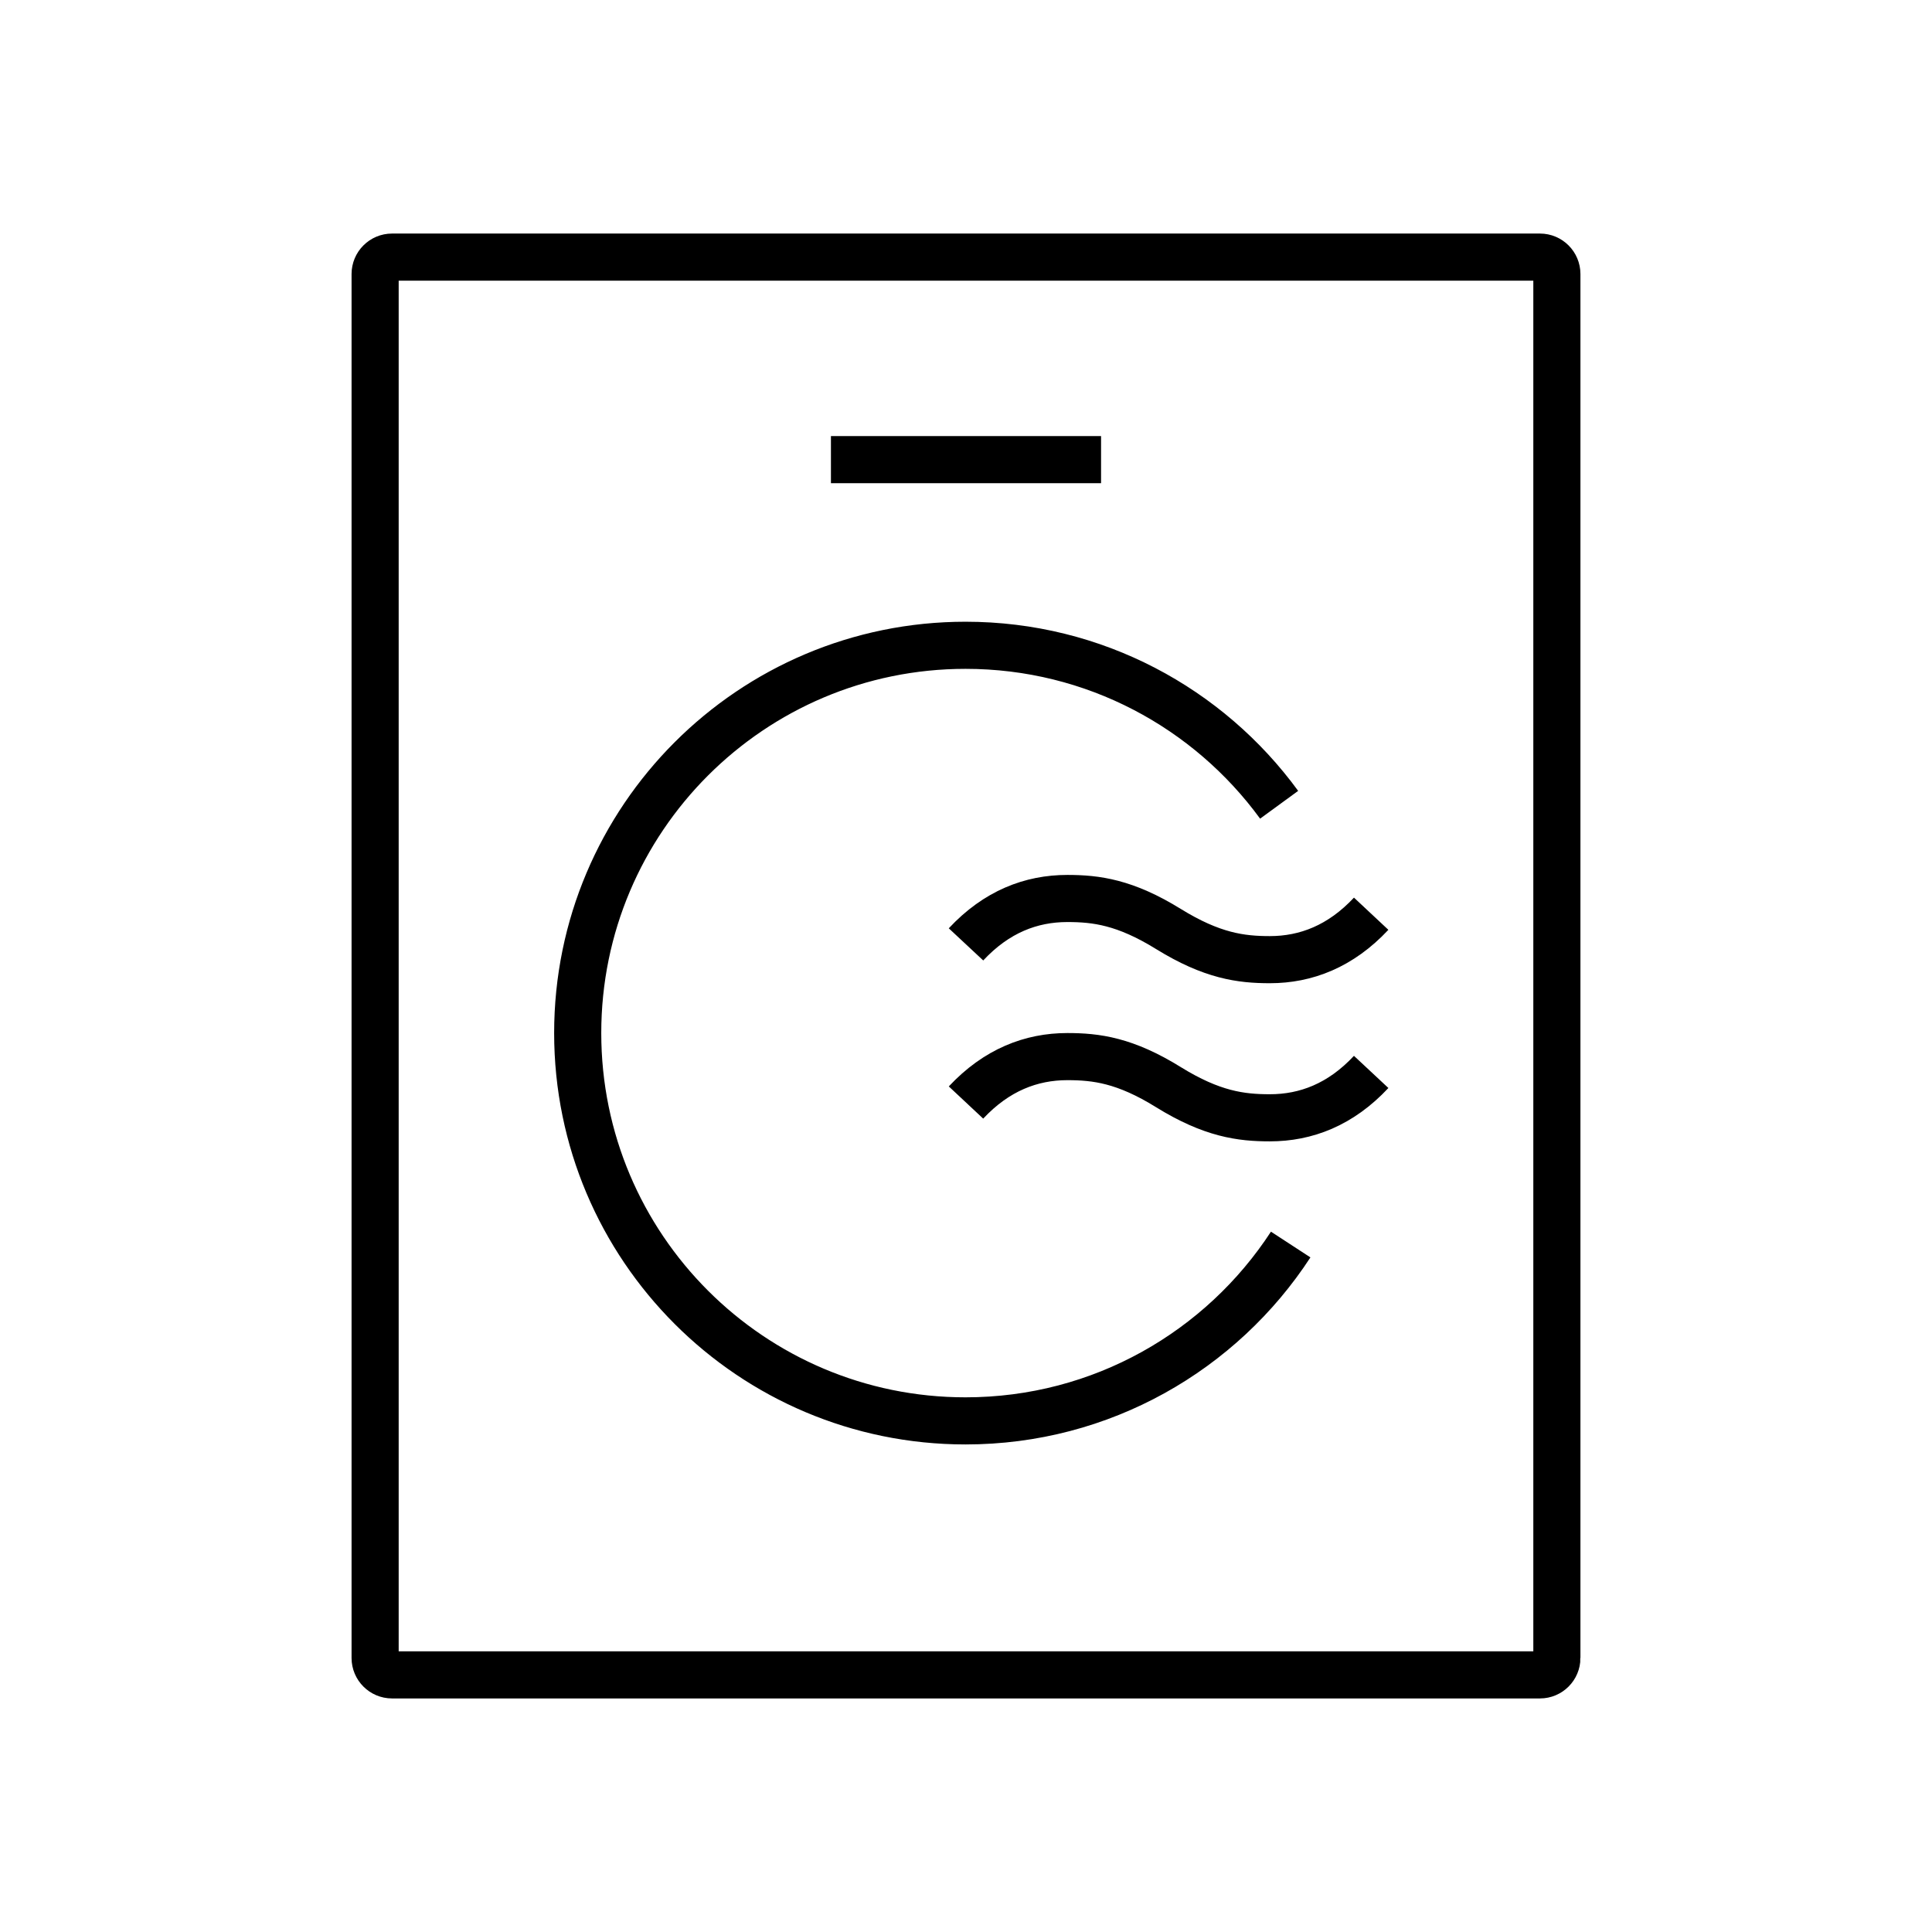 <?xml version="1.0" encoding="utf-8"?>
<!-- Generator: Adobe Illustrator 16.0.0, SVG Export Plug-In . SVG Version: 6.00 Build 0)  -->
<!DOCTYPE svg PUBLIC "-//W3C//DTD SVG 1.1//EN" "http://www.w3.org/Graphics/SVG/1.1/DTD/svg11.dtd">
<svg version="1.1" xmlns="http://www.w3.org/2000/svg" xmlns:xlink="http://www.w3.org/1999/xlink" x="0px" y="0px" width="632px"
	 height="632px" viewBox="0 0 632 632" enable-background="new 0 0 632 632" xml:space="preserve">
<g id="Layer_2">
</g>
<g id="drayer">
	<g>
		<g>
			
				<line fill="none" stroke="#000000" stroke-width="15.413" stroke-miterlimit="10" x1="360.18" y1="150.358" x2="271.817" y2="150.358"/>
			<g>
				<path fill="none" stroke="#000000" stroke-width="15.413" stroke-miterlimit="10" d="M509.289,542.37
					c0,3.037-2.484,5.521-5.521,5.521H128.231c-3.037,0-5.521-2.484-5.521-5.521V89.629c0-3.037,2.485-5.521,5.521-5.521h375.536
					c3.037,0,5.521,2.485,5.521,5.521V542.37z"/>
			</g>
			<path fill="none" stroke="#000000" stroke-width="15.413" stroke-miterlimit="10" d="M422.215,407.117
				c-22.641,34.728-61.836,57.687-106.362,57.687c-70.051,0-126.873-56.802-126.873-126.871
				c0-70.038,56.822-126.844,126.873-126.844c42.153,0,79.499,20.554,102.581,52.169"/>
			<g>
				<path fill="none" stroke="#000000" stroke-width="15.413" stroke-miterlimit="10" d="M316,308.928
					c9.993-10.713,21.329-15.013,33.151-15.013c9.453,0,18.902,1.214,33.086,9.99c14.227,8.784,23.697,10.022,33.158,10.022
					c11.814,0,23.145-4.34,33.145-15.028"/>
			</g>
			<g>
				<path fill="none" stroke="#000000" stroke-width="15.413" stroke-miterlimit="10" d="M316,360.659
					c9.993-10.676,21.329-15.021,33.151-15.021c9.453,0,18.902,1.196,33.086,10.007c14.227,8.795,23.697,10.011,33.158,10.011
					c11.814,0,23.145-4.295,33.145-15.006"/>
			</g>
		</g>
	</g>
</g>
</svg>
